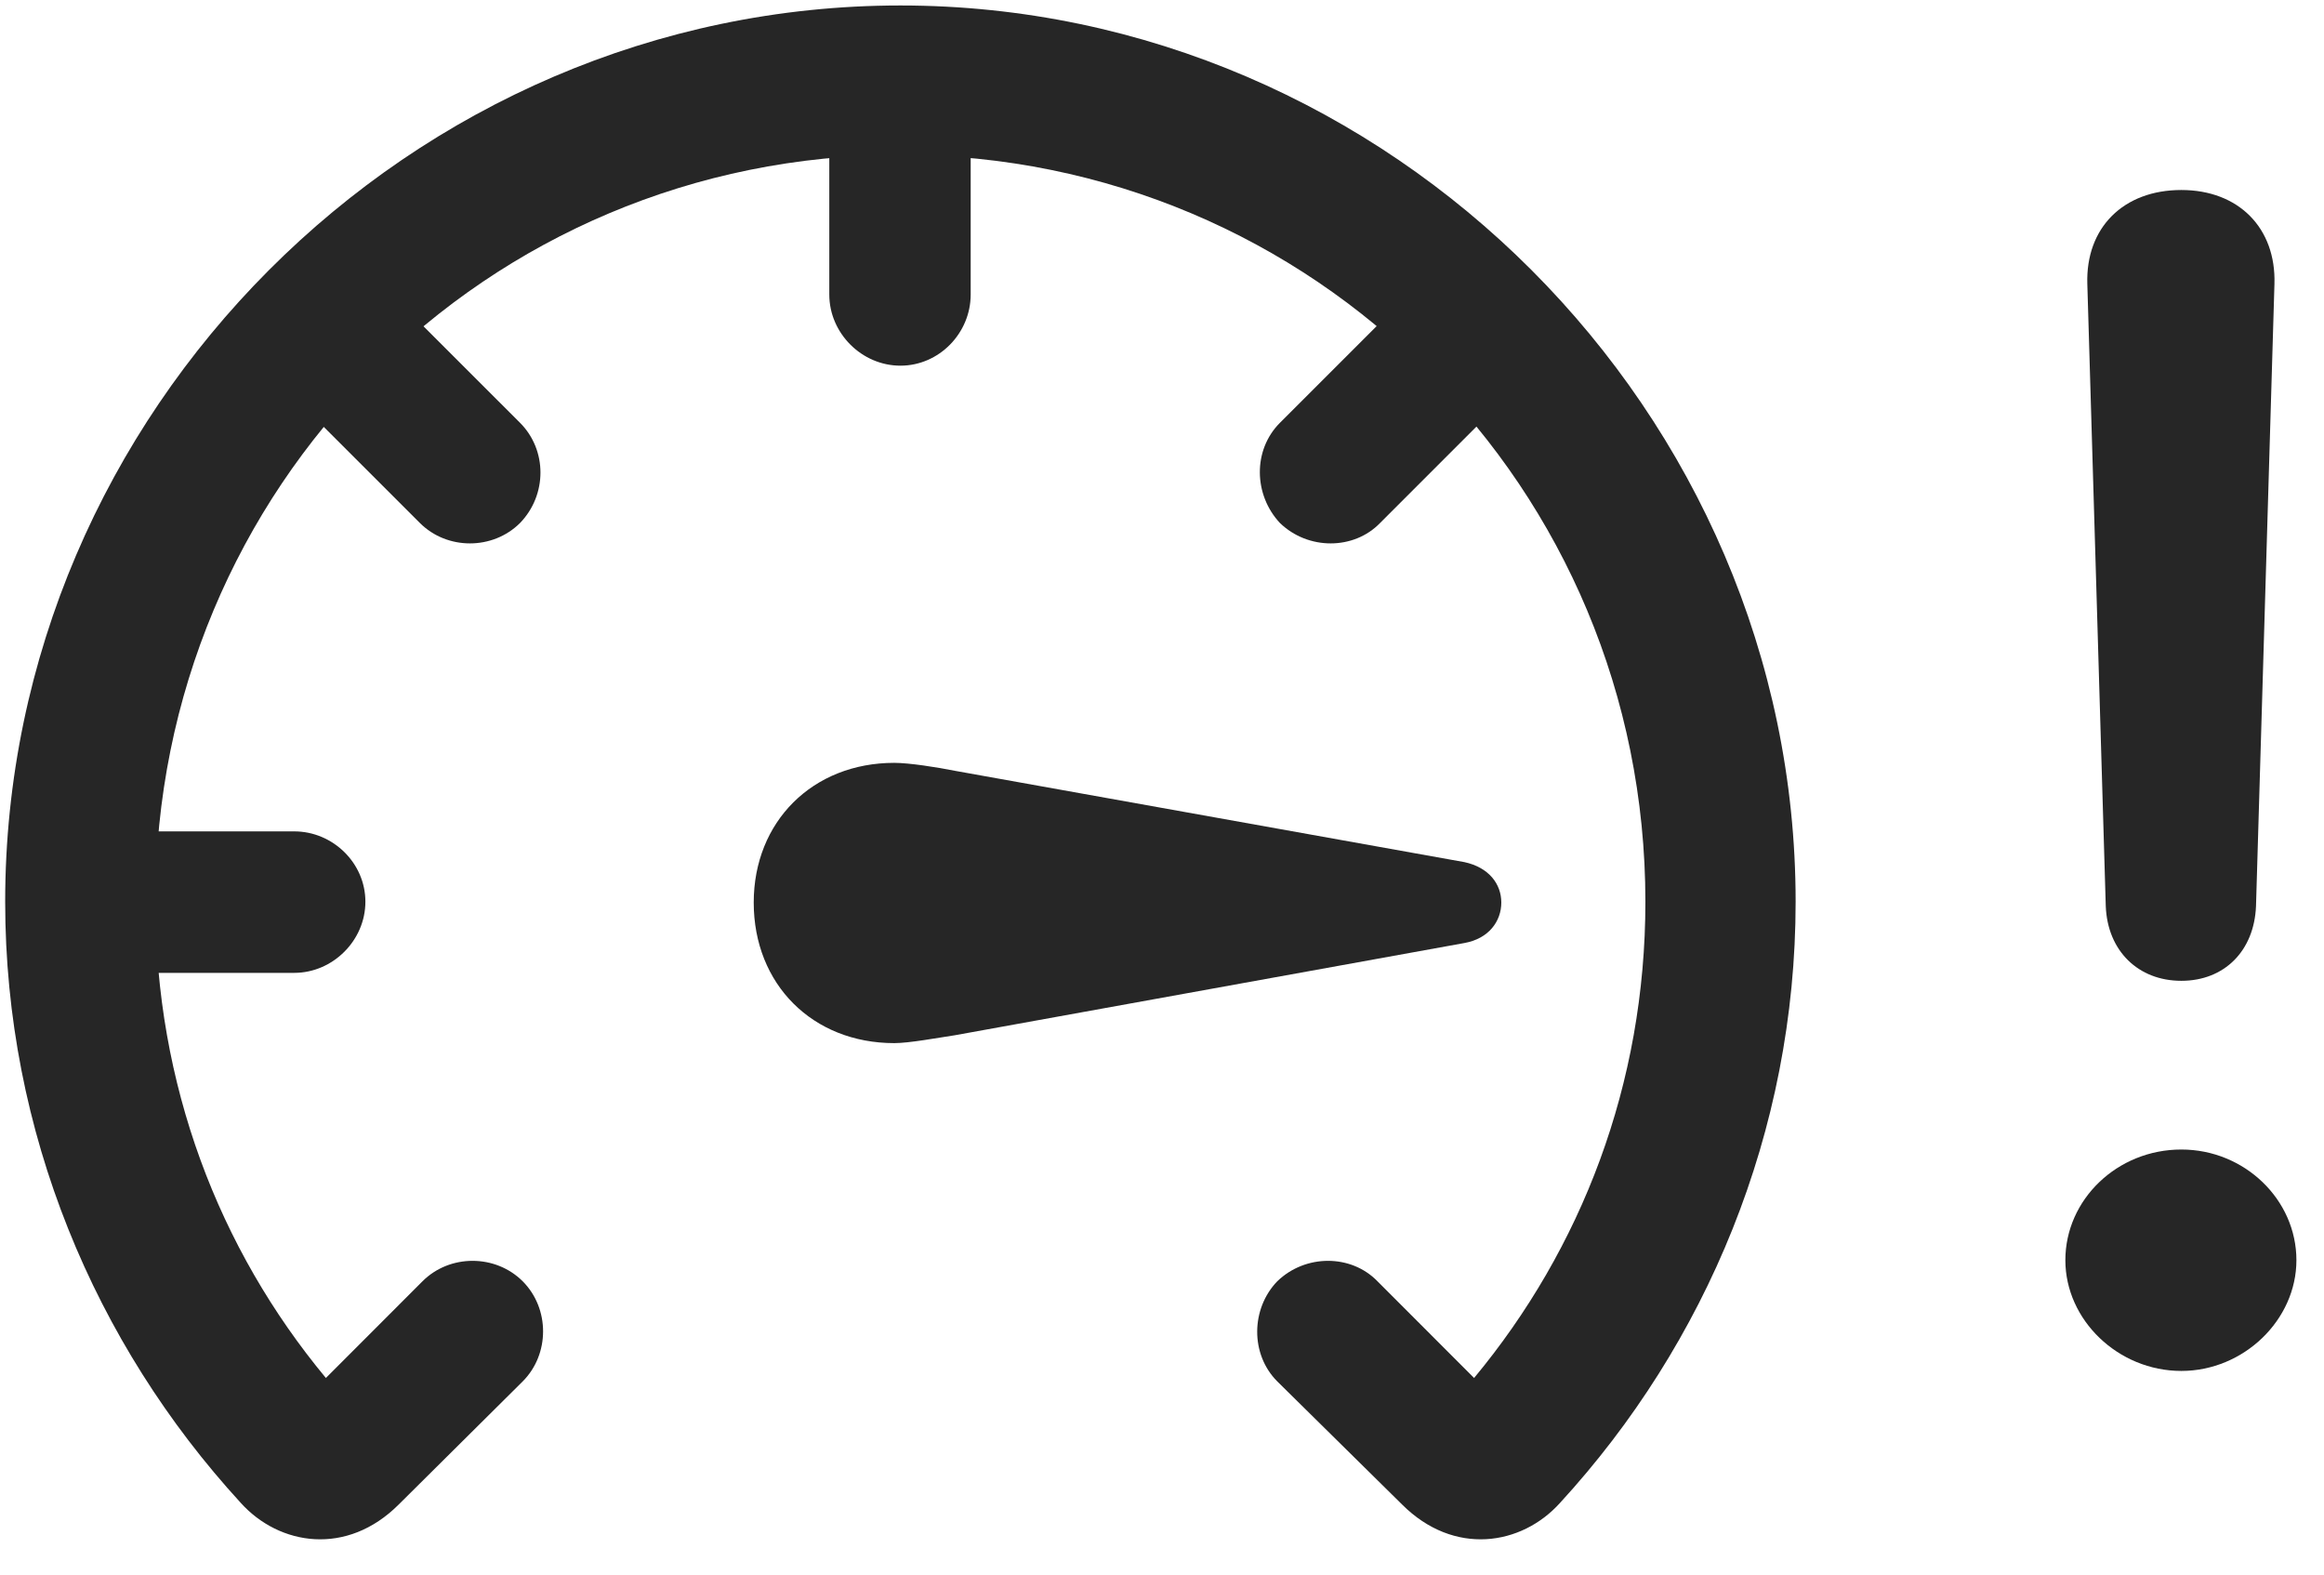 <svg width="31" height="21" viewBox="0 0 31 21" fill="none" xmlns="http://www.w3.org/2000/svg">
<g clip-path="url(#clip0_2207_17581)">
<path d="M29.097 18.284C29.929 18.284 30.632 17.604 30.632 16.807C30.632 15.999 29.94 15.331 29.097 15.331C28.241 15.331 27.55 15.999 27.55 16.807C27.55 17.604 28.253 18.284 29.097 18.284ZM29.097 13.081C29.671 13.081 30.069 12.682 30.093 12.085L30.339 3.788C30.362 3.038 29.858 2.534 29.097 2.534C28.323 2.534 27.819 3.038 27.843 3.788L28.089 12.085C28.112 12.682 28.522 13.081 29.097 13.081Z" fill="black" fill-opacity="0.85"/>
<path d="M0.069 12.026C0.069 15.096 1.265 17.921 3.21 20.042C3.726 20.616 4.628 20.756 5.319 20.065L6.972 18.424C7.335 18.061 7.335 17.452 6.972 17.088C6.608 16.725 5.999 16.725 5.636 17.088L4.347 18.378C2.917 16.655 2.073 14.463 2.073 12.026C2.073 6.506 6.479 2.065 12.011 2.065C17.53 2.065 21.948 6.506 21.948 12.026C21.948 14.463 21.093 16.655 19.663 18.378L18.374 17.088C18.022 16.725 17.413 16.725 17.038 17.088C16.686 17.452 16.675 18.061 17.038 18.424L18.702 20.065C19.393 20.756 20.296 20.616 20.811 20.042C22.757 17.921 23.952 15.096 23.952 12.026C23.952 5.499 18.538 0.073 12.011 0.073C5.472 0.073 0.069 5.499 0.069 12.026ZM3.925 11.088H1.065V12.975H3.925C4.44 12.975 4.874 12.542 4.874 12.026C4.874 11.51 4.44 11.088 3.925 11.088ZM6.937 5.639L4.909 3.612L3.573 4.948L5.601 6.975C5.964 7.338 6.573 7.338 6.937 6.975C7.3 6.6 7.3 6.002 6.937 5.639ZM12.948 3.928V1.069H11.062V3.928C11.062 4.444 11.495 4.877 12.011 4.877C12.526 4.877 12.948 4.444 12.948 3.928ZM17.073 5.639C16.71 6.002 16.722 6.6 17.073 6.975C17.448 7.338 18.058 7.338 18.409 6.975L20.436 4.948L19.101 3.612L17.073 5.639Z" fill="black" fill-opacity="0.85"/>
<path d="M10.054 12.037C10.054 13.127 10.839 13.912 11.929 13.912C12.128 13.912 12.503 13.842 12.737 13.807L19.534 12.577C19.862 12.518 20.026 12.284 20.026 12.037C20.026 11.791 19.862 11.569 19.534 11.498L12.737 10.28C12.503 10.233 12.128 10.174 11.929 10.174C10.839 10.174 10.054 10.959 10.054 12.037Z" fill="black" fill-opacity="0.85"/>
</g>
<defs>
<clipPath id="clip0_2207_17581">
<rect width="30.562" height="20.707" fill="white" transform="translate(0.069 0.073)"/>
</clipPath>
</defs>
</svg>
